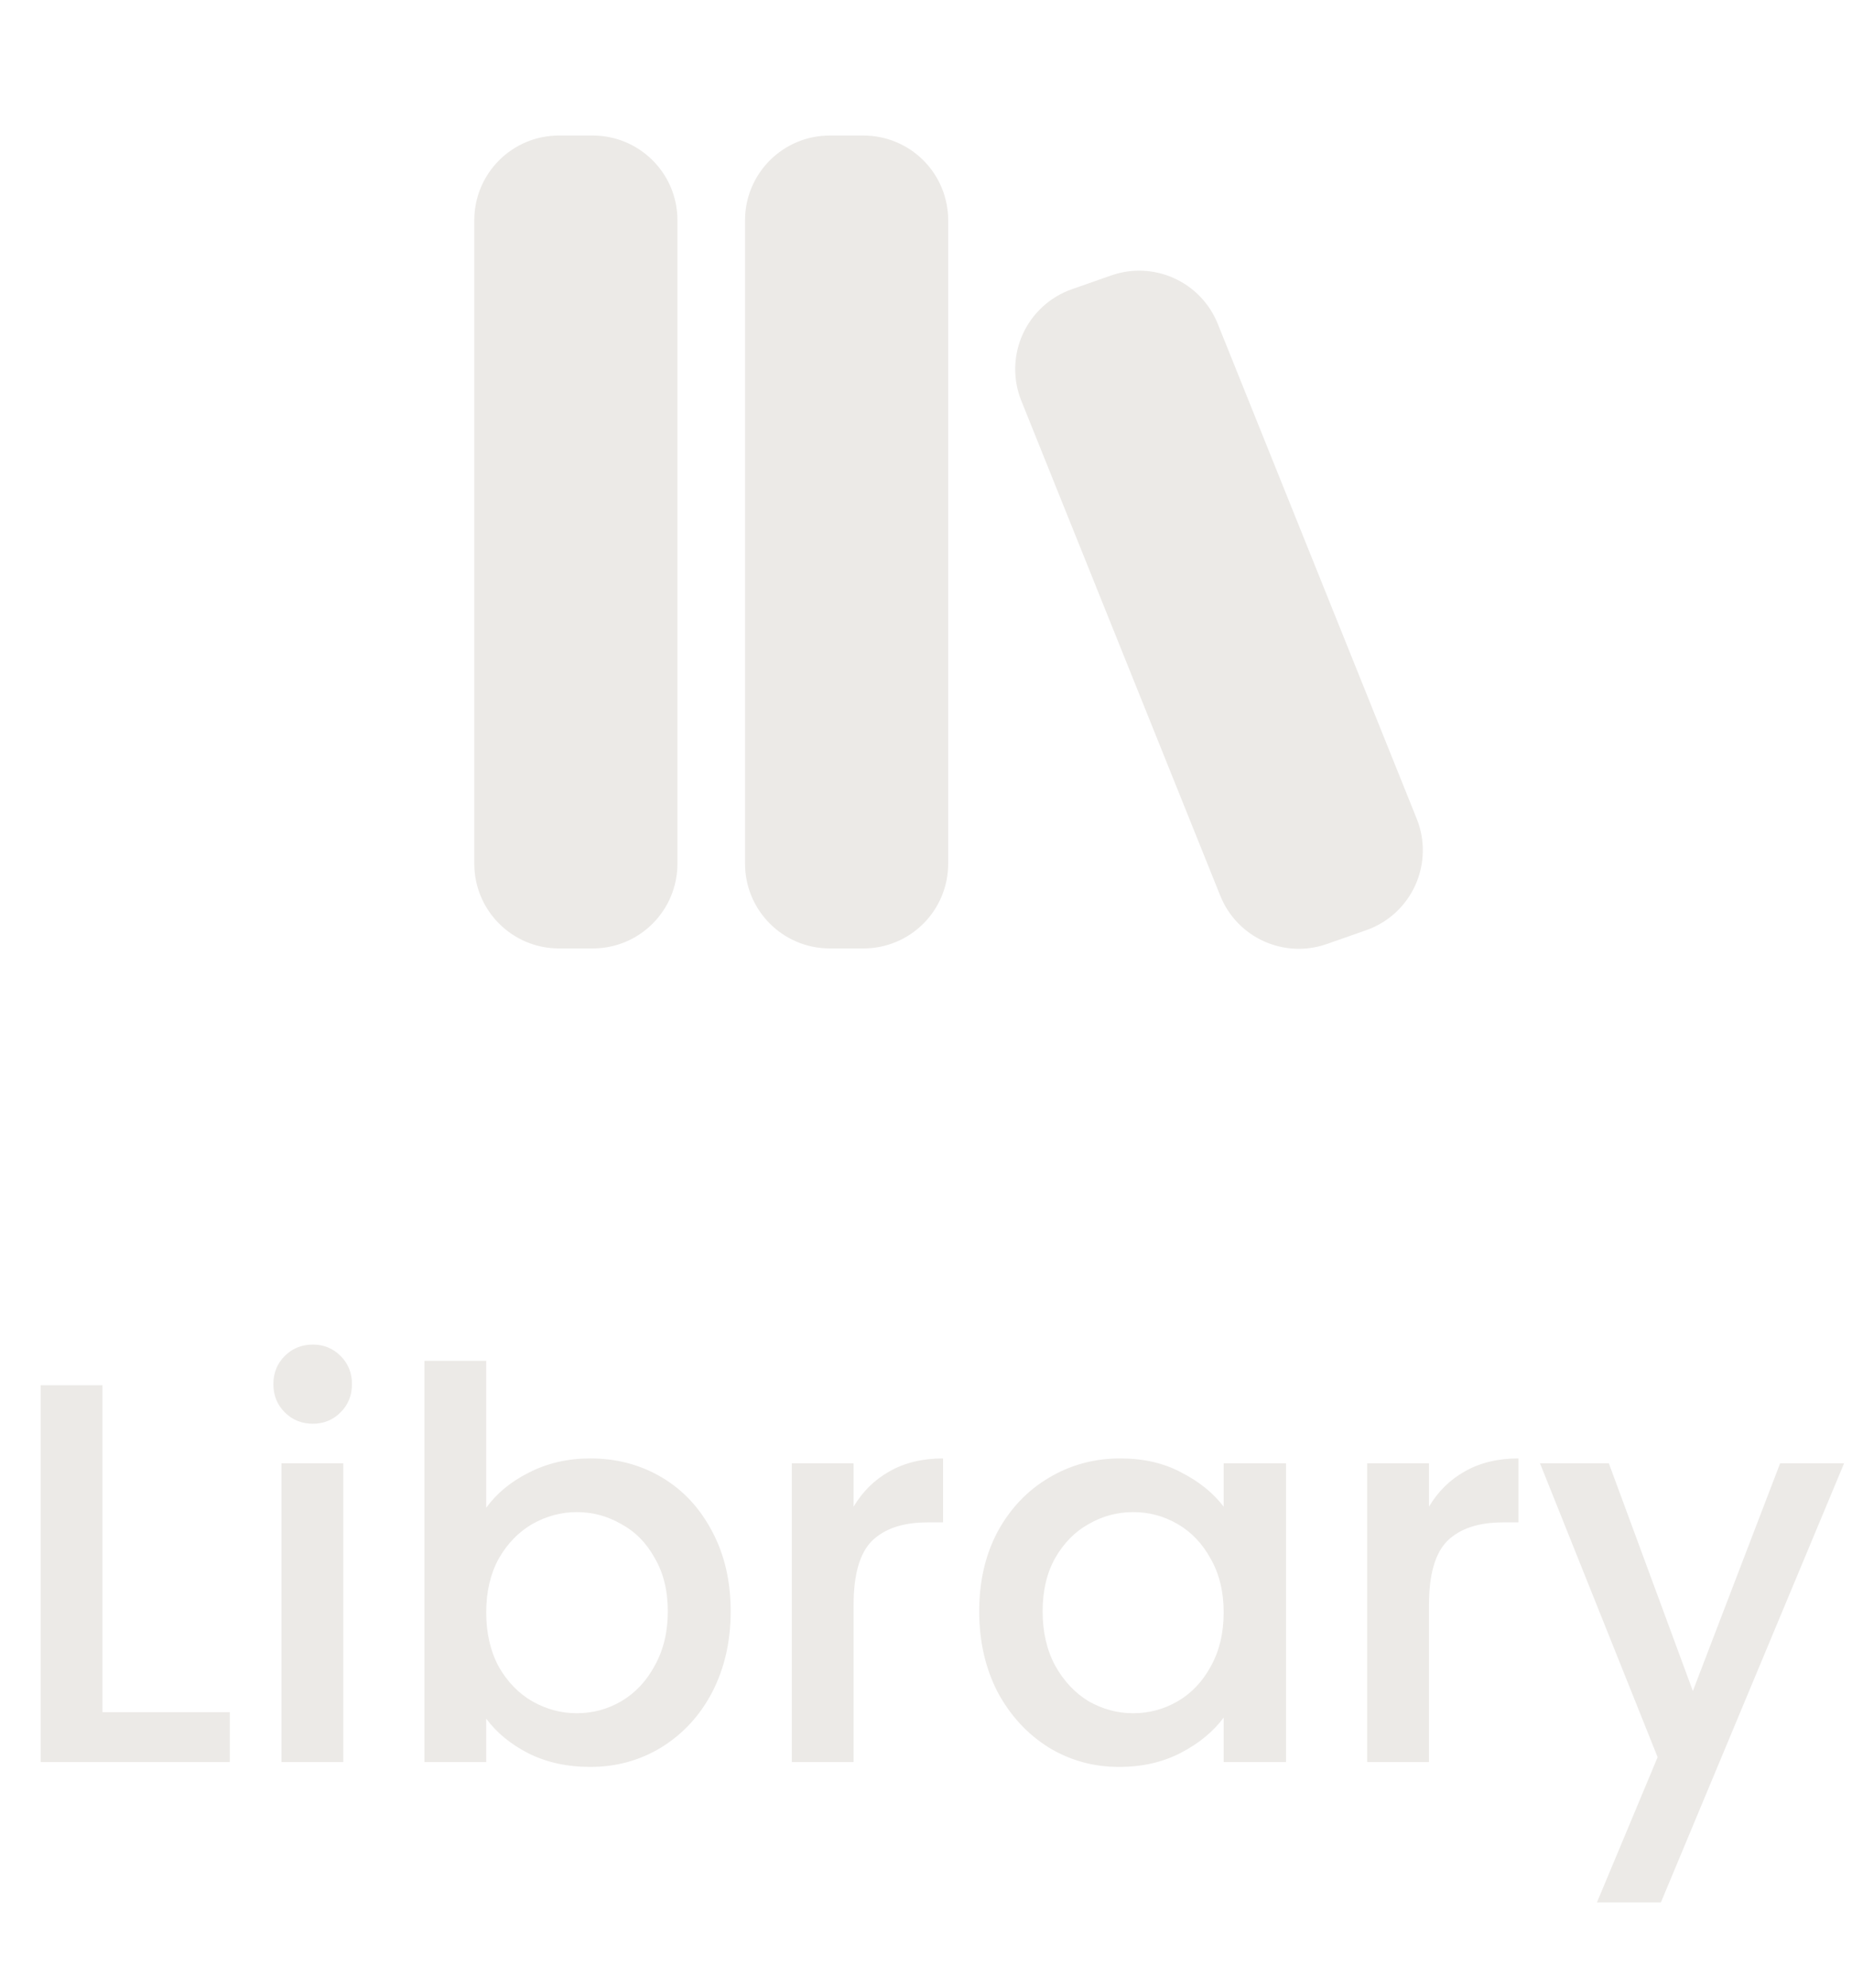<svg width="41" height="44" viewBox="0 0 41 44" fill="none" xmlns="http://www.w3.org/2000/svg">
<path d="M12.373 3C11.338 3 10.5 3.84 10.5 4.875V19.117C10.5 20.152 11.34 20.992 12.373 20.992H13.123C14.159 20.992 14.997 20.152 14.997 19.117V4.873C14.997 3.838 14.157 3 13.122 3H12.373ZM18.369 3C17.334 3 16.494 3.84 16.494 4.875V19.117C16.494 20.152 17.334 20.992 18.369 20.992H19.119C19.616 20.992 20.092 20.794 20.443 20.442C20.794 20.091 20.991 19.614 20.991 19.117V4.873C20.991 4.377 20.793 3.9 20.442 3.549C20.091 3.198 19.614 3 19.117 3H18.369ZM26.958 7.165C26.778 6.718 26.433 6.358 25.994 6.159C25.555 5.959 25.056 5.937 24.602 6.096L23.729 6.402C23.49 6.486 23.27 6.617 23.084 6.788C22.897 6.959 22.747 7.166 22.642 7.397C22.537 7.627 22.481 7.877 22.475 8.13C22.47 8.383 22.515 8.635 22.61 8.87L27.015 19.826C27.389 20.756 28.425 21.225 29.372 20.895L30.244 20.589C30.484 20.505 30.703 20.374 30.89 20.203C31.077 20.032 31.227 19.824 31.332 19.594C31.436 19.363 31.493 19.113 31.498 18.86C31.504 18.607 31.458 18.355 31.363 18.12L26.958 7.165Z" fill="#ECEAE7"/>
<path d="M2.268 37.896H5.088V39H0.9V30.66H2.268V37.896ZM6.928 31.512C6.68 31.512 6.472 31.428 6.304 31.26C6.136 31.092 6.052 30.884 6.052 30.636C6.052 30.388 6.136 30.18 6.304 30.012C6.472 29.844 6.68 29.76 6.928 29.76C7.168 29.76 7.372 29.844 7.54 30.012C7.708 30.18 7.792 30.388 7.792 30.636C7.792 30.884 7.708 31.092 7.54 31.26C7.372 31.428 7.168 31.512 6.928 31.512ZM7.6 32.388V39H6.232V32.388H7.6ZM10.764 33.372C10.996 33.052 11.312 32.792 11.712 32.592C12.12 32.384 12.572 32.28 13.068 32.28C13.652 32.28 14.18 32.42 14.652 32.7C15.124 32.98 15.496 33.38 15.768 33.9C16.04 34.412 16.176 35 16.176 35.664C16.176 36.328 16.04 36.924 15.768 37.452C15.496 37.972 15.12 38.38 14.64 38.676C14.168 38.964 13.644 39.108 13.068 39.108C12.556 39.108 12.1 39.008 11.7 38.808C11.308 38.608 10.996 38.352 10.764 38.04V39H9.396V30.12H10.764V33.372ZM14.784 35.664C14.784 35.208 14.688 34.816 14.496 34.488C14.312 34.152 14.064 33.9 13.752 33.732C13.448 33.556 13.12 33.468 12.768 33.468C12.424 33.468 12.096 33.556 11.784 33.732C11.48 33.908 11.232 34.164 11.04 34.5C10.856 34.836 10.764 35.232 10.764 35.688C10.764 36.144 10.856 36.544 11.04 36.888C11.232 37.224 11.48 37.48 11.784 37.656C12.096 37.832 12.424 37.92 12.768 37.92C13.12 37.92 13.448 37.832 13.752 37.656C14.064 37.472 14.312 37.208 14.496 36.864C14.688 36.52 14.784 36.12 14.784 35.664ZM18.897 33.348C19.097 33.012 19.361 32.752 19.689 32.568C20.025 32.376 20.421 32.28 20.877 32.28V33.696H20.529C19.993 33.696 19.585 33.832 19.305 34.104C19.033 34.376 18.897 34.848 18.897 35.52V39H17.529V32.388H18.897V33.348ZM21.678 35.664C21.678 35 21.814 34.412 22.086 33.9C22.366 33.388 22.742 32.992 23.214 32.712C23.694 32.424 24.222 32.28 24.798 32.28C25.318 32.28 25.77 32.384 26.154 32.592C26.546 32.792 26.858 33.044 27.09 33.348V32.388H28.47V39H27.09V38.016C26.858 38.328 26.542 38.588 26.142 38.796C25.742 39.004 25.286 39.108 24.774 39.108C24.206 39.108 23.686 38.964 23.214 38.676C22.742 38.38 22.366 37.972 22.086 37.452C21.814 36.924 21.678 36.328 21.678 35.664ZM27.09 35.688C27.09 35.232 26.994 34.836 26.802 34.5C26.618 34.164 26.374 33.908 26.07 33.732C25.766 33.556 25.438 33.468 25.086 33.468C24.734 33.468 24.406 33.556 24.102 33.732C23.798 33.9 23.55 34.152 23.358 34.488C23.174 34.816 23.082 35.208 23.082 35.664C23.082 36.12 23.174 36.52 23.358 36.864C23.55 37.208 23.798 37.472 24.102 37.656C24.414 37.832 24.742 37.92 25.086 37.92C25.438 37.92 25.766 37.832 26.07 37.656C26.374 37.48 26.618 37.224 26.802 36.888C26.994 36.544 27.09 36.144 27.09 35.688ZM31.635 33.348C31.835 33.012 32.099 32.752 32.427 32.568C32.763 32.376 33.159 32.28 33.615 32.28V33.696H33.267C32.731 33.696 32.323 33.832 32.043 34.104C31.771 34.376 31.635 34.848 31.635 35.52V39H30.267V32.388H31.635V33.348ZM40.825 32.388L36.769 42.108H35.353L36.697 38.892L34.093 32.388H35.617L37.477 37.428L39.409 32.388H40.825Z" fill="#ECEAE7"/>
</svg>
